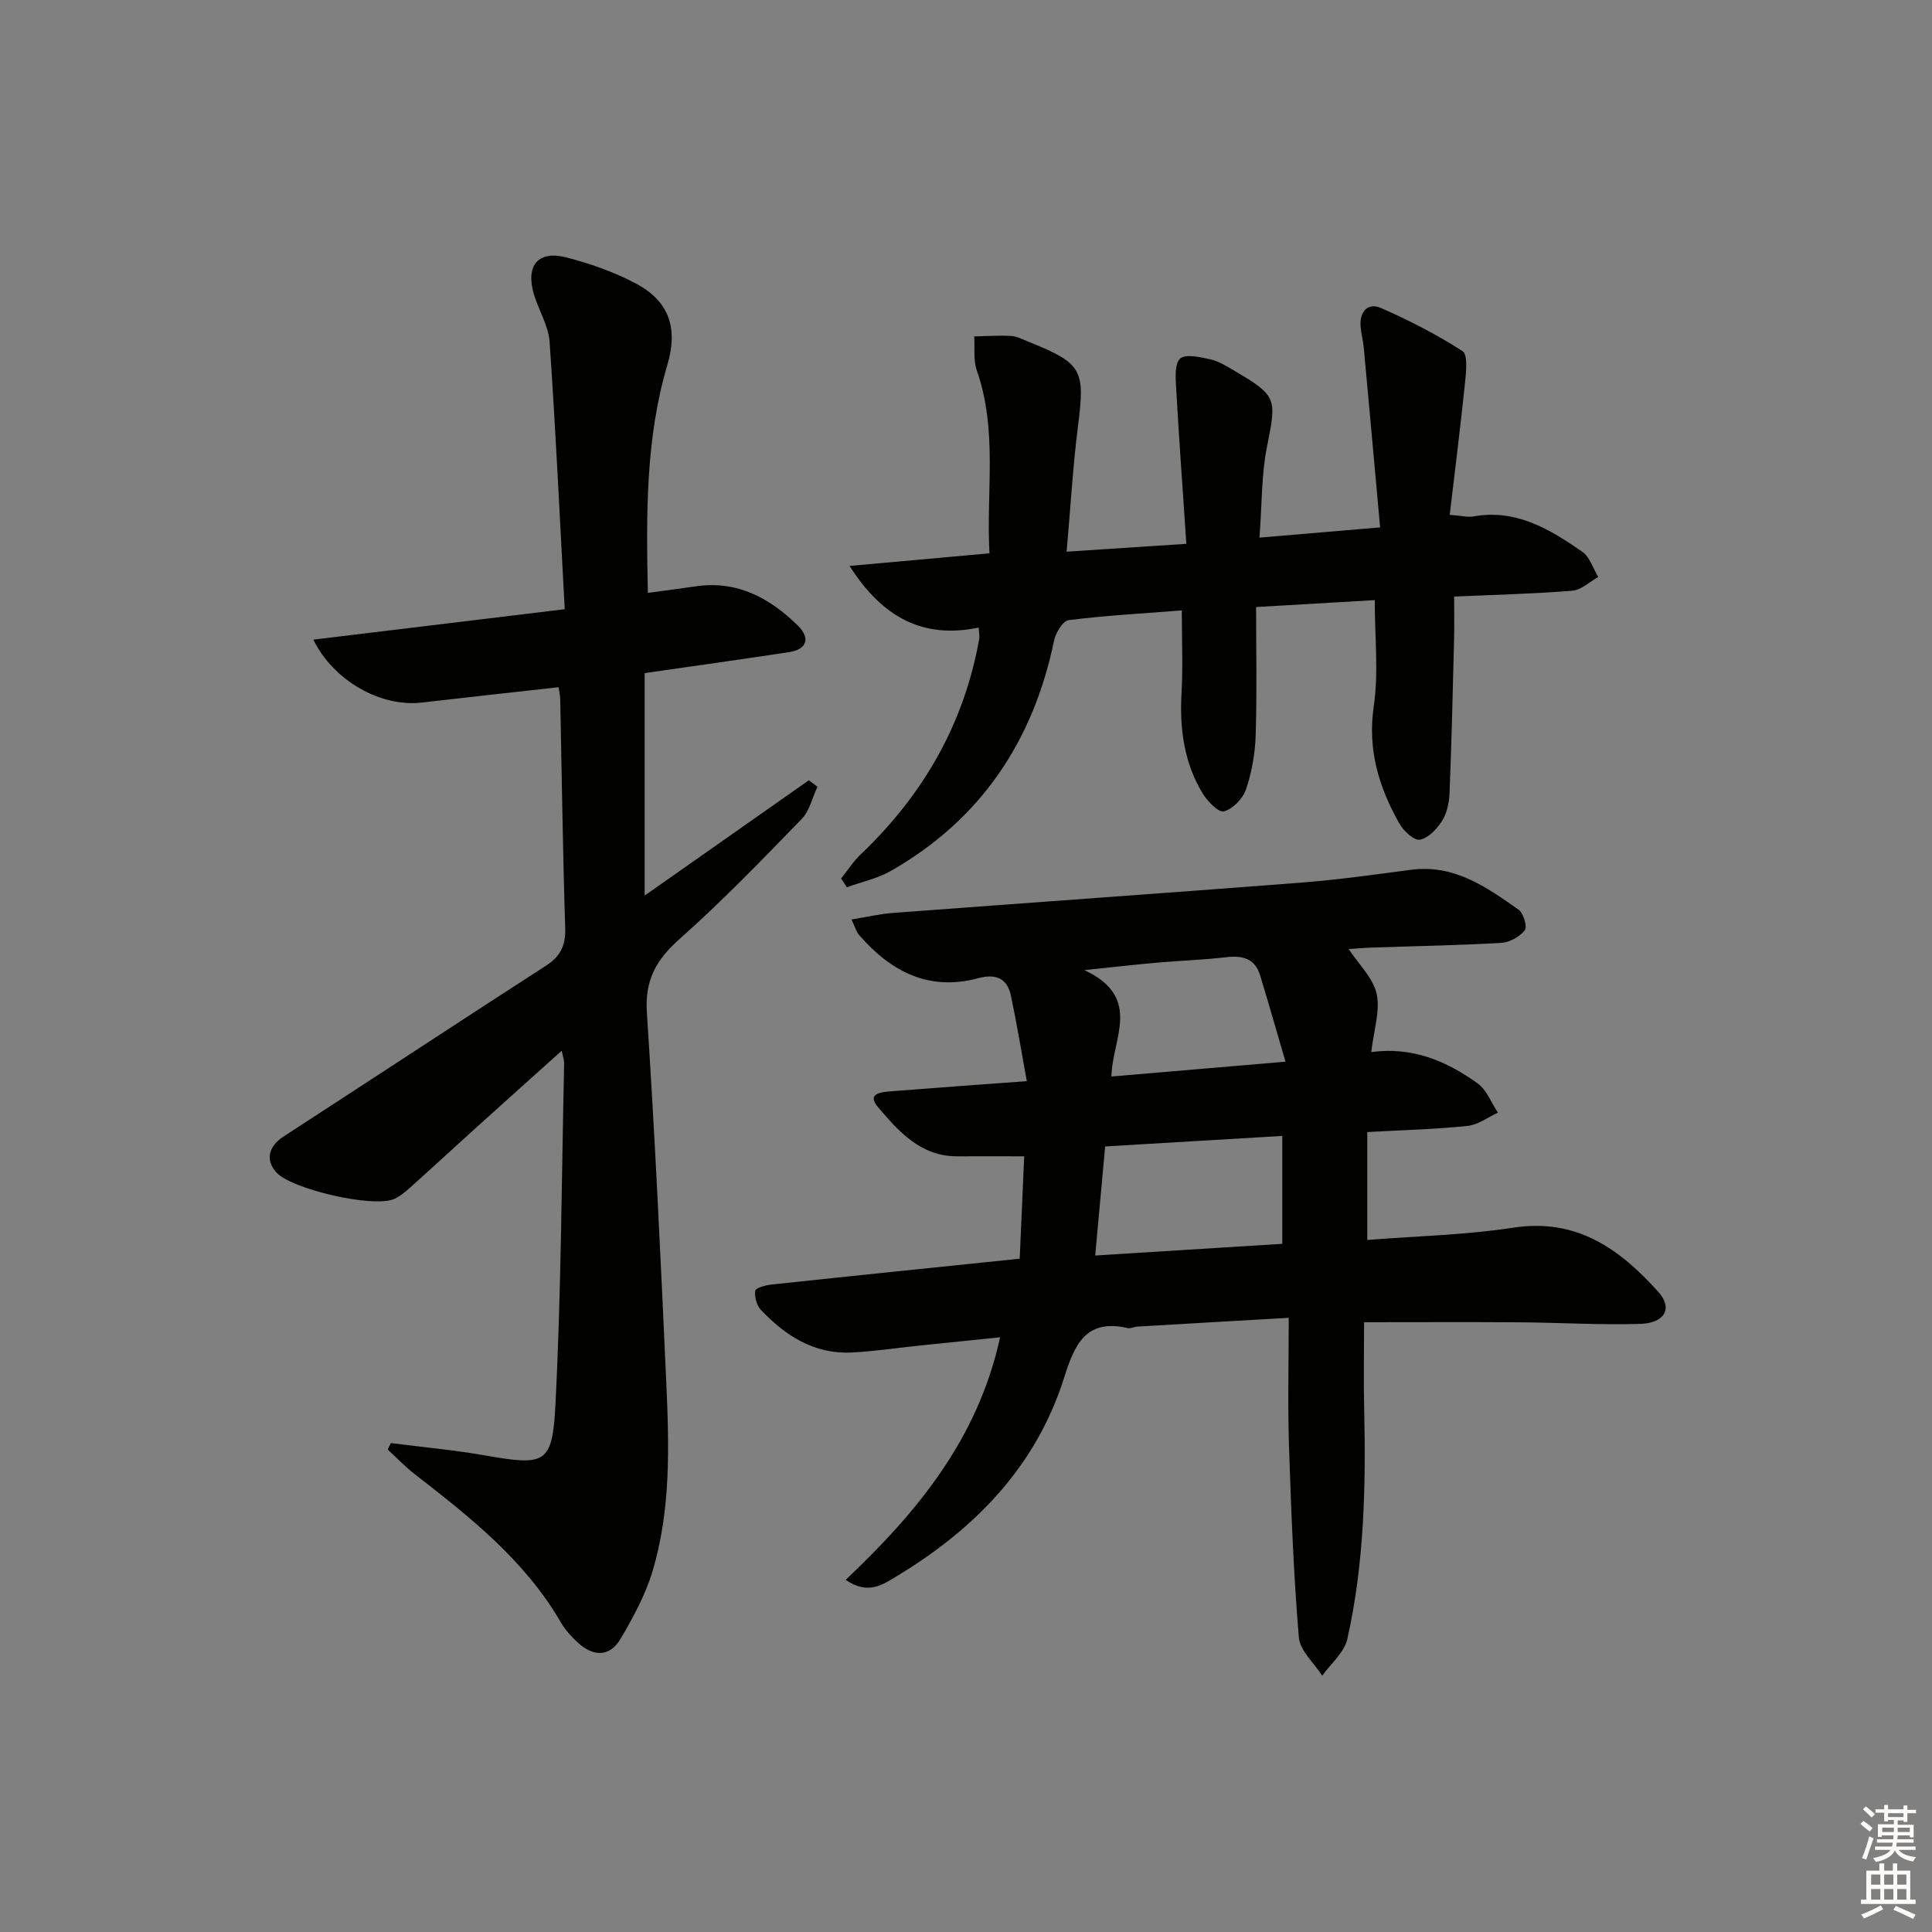 <svg enable-background="new 0 0 400 400" viewBox="0 0 400 400" xmlns="http://www.w3.org/2000/svg"><rect x="0" y="0" width="400" height="400" fill="#808080" stroke="none"/><g fill="#010100"><path d="m175.09 327.09c14.88-14.09 27.38-29.21 31.97-50.22-5.86.6-11.38 1.16-16.9 1.74-4.63.48-9.24 1.19-13.88 1.41-7.74.37-13.69-3.49-18.76-8.84-.87-.92-1.34-2.7-1.15-3.95.09-.59 2.15-1.15 3.36-1.28 16.83-1.8 33.68-3.52 51.39-5.35.3-6.95.61-14 .93-21.2-5.05 0-9.47-.02-13.89 0-7.57.03-12.14-5.2-16.37-10.17-2.6-3.06 1.11-3.16 3.12-3.32 8.76-.7 17.53-1.32 27.68-2.07-1.15-6.25-2.09-12.03-3.3-17.75-.76-3.6-3.22-4.52-6.68-3.58-10.29 2.79-18.15-1.35-24.73-8.91-.6-.69-.84-1.68-1.59-3.23 3.13-.51 5.8-1.14 8.5-1.35 28.19-2.12 56.39-4.1 84.57-6.28 7.61-.59 15.2-1.66 22.77-2.66 8.92-1.18 15.63 3.57 22.29 8.27 1.01.72 1.83 3.55 1.28 4.25-1.07 1.34-3.14 2.51-4.87 2.61-8.8.52-17.61.66-26.42.96-1.8.06-3.59.21-5.19.31 2.1 3.19 5.07 5.99 5.8 9.27.77 3.5-.59 7.47-1.11 12.07 8.51-1.15 15.61 1.87 22.01 6.48 1.88 1.35 2.83 4 4.21 6.06-2.09.96-4.12 2.53-6.29 2.75-6.61.69-13.27.85-20.76 1.27v22.34c9.91-.79 20.21-1.01 30.31-2.55 13.13-2 22.03 4.49 29.96 13.31 3.02 3.36 1.36 6.47-3.79 6.62-8.31.24-16.63-.27-24.95-.33-10.61-.08-21.22-.02-32.19-.02 0 5.82-.12 11.93.02 18.04.36 15.97.02 31.91-3.49 47.55-.62 2.78-3.41 5.08-5.2 7.6-1.68-2.64-4.61-5.18-4.84-7.94-1.1-13.24-1.61-26.54-2.04-39.82-.28-8.46-.05-16.93-.05-26.34-10.95.63-21.16 1.21-31.36 1.82-.66.04-1.36.44-1.95.31-8.72-2.01-11.03 3.4-13.22 10.34-5.81 18.35-18.47 31.27-34.62 41.02-2.84 1.69-5.93 3.99-10.58.76zm90.39-69.57c0-7.83 0-15.03 0-22.34-12.35.73-24.24 1.44-36.67 2.18-.69 7.54-1.35 14.85-2.06 22.58 13.52-.84 26.18-1.63 38.73-2.42zm-35.37-34.64c11.8-1.01 23.12-1.97 36.04-3.07-1.89-6.44-3.52-12.19-5.26-17.89-1.07-3.49-3.64-4.13-6.99-3.74-4.77.55-9.59.71-14.38 1.13-4.38.38-8.75.89-15.02 1.54 12.16 5.65 5.73 14.25 5.61 22.03z"/><path d="m80.92 298.77c6.5.84 13.04 1.43 19.49 2.56 12.41 2.16 13.95 1.87 14.58-10.39 1.21-23.58 1.28-47.22 1.81-70.84.01-.59-.22-1.18-.5-2.56-6.26 5.62-12.03 10.79-17.78 15.98-4.57 4.13-9.09 8.31-13.68 12.42-.97.87-2.03 1.75-3.2 2.28-4.29 1.94-21.44-2.02-24.5-5.56-2.24-2.58-1.5-5.37 1.6-7.38 18.12-11.76 36.17-23.64 54.32-35.36 2.98-1.92 4.08-4.18 3.96-7.76-.5-15.79-.7-31.6-1.03-47.4-.02-.8-.21-1.59-.34-2.48-9.59 1.07-18.97 2.09-28.34 3.18-8.4.98-18.23-4.43-22.44-13.03 17.08-2.07 33.91-4.1 52.05-6.3-1.03-18.95-1.87-37.16-3.13-55.34-.23-3.35-2.28-6.55-3.26-9.89-1.74-5.96.89-9.12 6.74-7.6 4.94 1.28 9.9 3.01 14.39 5.4 6.92 3.68 8.75 9.26 6.51 16.84-4.55 15.38-4.37 31.15-4.04 47.21 3.54-.48 6.79-.9 10.02-1.37 8.53-1.22 15.24 2.46 21.02 8.12 2.69 2.63 1.85 4.95-1.72 5.5-9.85 1.51-19.71 2.88-29.98 4.36v46.06c11.52-8.09 22.76-15.99 34-23.88l1.77 1.35c-1.06 2.26-1.63 5.01-3.28 6.7-8.22 8.46-16.43 16.98-25.24 24.8-4.87 4.32-7.24 8.51-6.79 15.26 1.67 25.54 2.87 51.11 4.02 76.68.59 13.14.97 26.37-2.9 39.13-1.47 4.84-3.98 9.45-6.57 13.84-2.25 3.81-5.65 3.71-8.82.81-1.33-1.22-2.62-2.62-3.52-4.17-7.44-12.87-18.81-21.83-30.27-30.73-1.99-1.54-3.74-3.39-5.6-5.1.21-.45.43-.89.65-1.34z"/><path d="m285.74 109.19c-1.16-12.84-2.26-25.04-3.39-37.24-.14-1.49-.55-2.95-.66-4.44-.22-3.03 1.55-4.91 4.2-3.75 5.84 2.54 11.56 5.5 16.91 8.93 1.11.71.75 4.25.53 6.43-.93 9.03-2.07 18.04-3.18 27.47 2.41.18 3.71.54 4.91.33 8.84-1.59 15.83 2.65 22.55 7.33 1.55 1.08 2.22 3.44 3.29 5.21-1.78.99-3.51 2.69-5.36 2.84-7.91.64-15.87.83-24.48 1.21 0 3.03.06 5.97-.01 8.9-.27 10.63-.51 21.27-.94 31.89-.08 1.93-.55 4.09-1.56 5.68-1.06 1.67-2.85 3.57-4.58 3.87-1.22.21-3.38-1.81-4.24-3.33-4.23-7.5-6.63-15.25-5.31-24.27 1.03-6.99.21-14.24.21-22-8 .47-16.01.93-24.57 1.43 0 9.06.19 17.84-.09 26.61-.12 3.76-.8 7.62-2.01 11.17-.65 1.9-2.73 4.05-4.57 4.53-1.11.29-3.45-2.14-4.46-3.82-3.79-6.33-4.72-13.33-4.31-20.65.31-5.6.06-11.24.06-17.14-7.97.62-15.73 1.05-23.42 2.01-1.2.15-2.7 2.63-3.03 4.24-4.31 20.83-15.15 37.01-33.72 47.65-2.79 1.6-6.11 2.3-9.18 3.42-.4-.61-.79-1.22-1.19-1.82 1.34-1.67 2.52-3.53 4.06-4.99 12.92-12.3 21.41-27 24.54-44.65.08-.48-.04-.99-.11-2.31-11.52 2.41-19.96-2.1-26.74-12.76 10.07-.91 19.07-1.72 28.97-2.61-.72-12.65 1.75-25.38-2.62-37.86-.75-2.15-.39-4.69-.54-7.05 2.55-.05 5.11-.25 7.65-.09 1.27.08 2.52.77 3.75 1.26 10.99 4.43 11.57 5.75 10.09 17.37-1.06 8.36-1.54 16.8-2.36 26.03 8.26-.54 15.94-1.05 24.79-1.63-.73-10.95-1.5-21.49-2.1-32.03-.12-2.17-.39-5.2.81-6.31 1.12-1.03 4.18-.31 6.27.15 1.73.38 3.35 1.41 4.92 2.33 8.93 5.25 8.8 5.73 6.79 15.78-1.16 5.78-1.02 11.81-1.55 18.8 8.63-.74 16.23-1.38 24.98-2.12z"/></g><path d="m385.2 377.6.6-.6c.6.4 1.3.9 1.9 1.5l-.6.7c-.8-.6-1.4-1.1-1.9-1.6zm.3 7.1c.6-1.4 1.1-2.9 1.5-4.5.3.1.6.3.9.4-.5 1.4-1 2.9-1.5 4.4zm.2-10.1.6-.6c.7.5 1.3 1.1 1.9 1.6l-.7.7c-.6-.6-1.2-1.2-1.8-1.7zm8.4-.8h.8v.9h1.8v.7h-1.8v1.8h-.8v-.3h-1.2v.9h3.3v2.6h-.8v-.4h-2.5c0 .3 0 .6-.1.8h3.4v.7h-3.5c0 .3-.1.6-.1.8h4v.7h-3.5c.7.9 1.9 1.3 3.6 1.5-.2.2-.4.5-.6.9-1.9-.3-3.2-1.1-3.8-2.3-.5 1.1-1.8 2-3.9 2.4-.2-.3-.4-.5-.6-.8 1.9-.4 3.1-.9 3.6-1.7h-3.2v-.7h3.5c.1-.2.1-.5.2-.8h-3.3v-.7h3.4c0-.2 0-.5 0-.8h-2.4v.3h-.8v-2.6h3.3v-.9h-1.2v.3h-.8v-1.8h-1.8v-.7h1.8v-.9h.8v.9h3.2zm-4.4 5.5h2.4c0-.3 0-.6 0-.9h-2.4zm1.2-3.1h3.2v-.8h-3.2zm4.4 2.2h-2.4v.9h2.5v-.9z" fill="#fcfbfa"/><path d="m389.2 385.8h.9v1.5h1.8v-1.5h.9v1.5h2.7v6h1.1v.9h-11.3v-.9h1.1v-6h2.7v-1.5zm.2 8.7.5.8c-1.2.6-2.5 1.3-4 1.9-.2-.3-.3-.6-.6-.8 1.6-.6 3-1.3 4.1-1.9zm-2-4.3h1.9v-2.1h-1.9zm0 3.1h1.9v-2.2h-1.9zm2.7-3.1h1.9v-2.1h-1.9zm0 3.1h1.9v-2.2h-1.9zm2.4 1.3c1.4.6 2.7 1.2 4.1 1.8l-.5.9c-1.5-.7-2.8-1.4-4.1-1.9zm2.2-6.5h-1.9v2.1h1.9zm-1.9 5.2h1.9v-2.2h-1.9z" fill="#fcfbfa"/></svg>